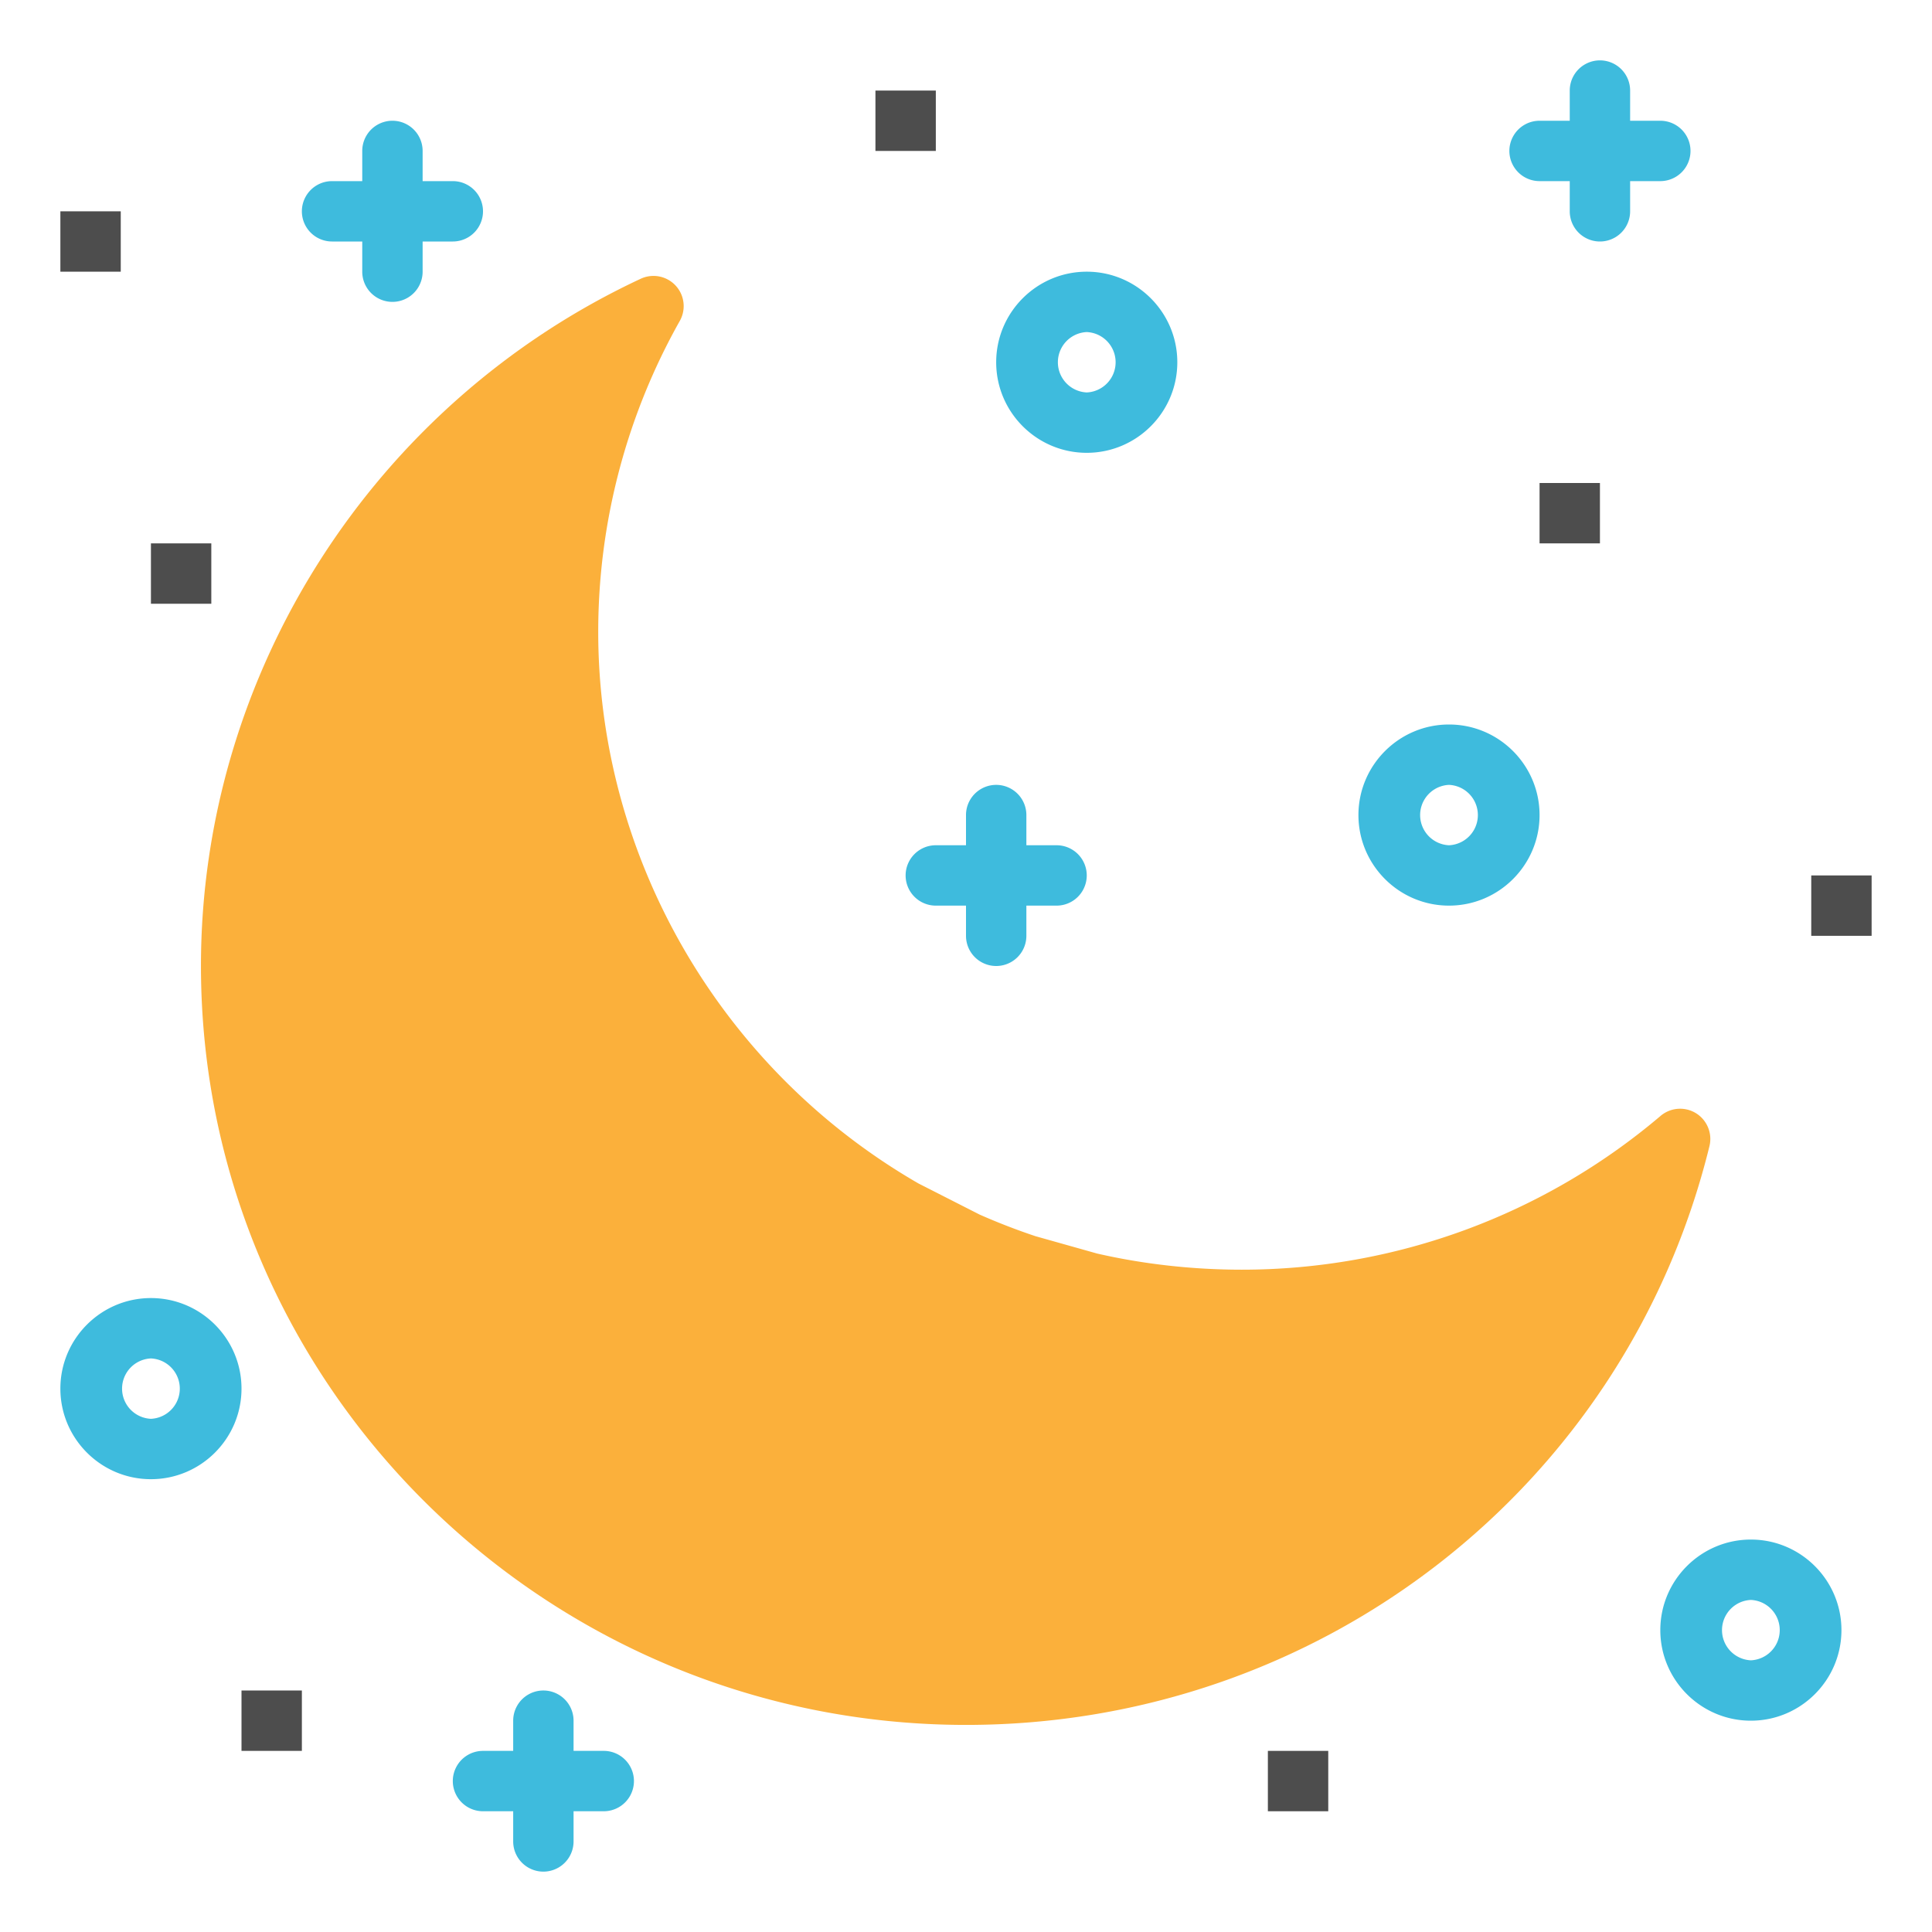 <?xml version="1.0" encoding="UTF-8"?><!DOCTYPE svg PUBLIC "-//W3C//DTD SVG 1.1//EN" "http://www.w3.org/Graphics/SVG/1.1/DTD/svg11.dtd"><svg xmlns="http://www.w3.org/2000/svg" xmlns:xlink="http://www.w3.org/1999/xlink" version="1.1" x="0px" y="0px" viewBox="0 0 64 64" xml:space="preserve"><g id="flat"><g id="full_moon_3_"><path fill="#FBB03B" d="M56.182 36.877a1.003 1.003 0 0 0-1.174.089 21.42 21.42 0 0 1-13.872 5.094c-1.633 0-3.262-.184-4.794-.535L34.3 40.95a21.364 21.364 0 0 1-1.848-.715l-2.028-1.032c-6.543-3.776-10.607-10.779-10.607-18.276a21 21 0 0 1 2.702-10.296 1 1 0 0 0-1.294-1.397C12.375 13.366 6.657 22.3 6.657 31.994c0 13.866 11.371 25.146 25.349 25.146 11.724 0 21.85-7.884 24.622-19.173a1.003 1.003 0 0 0-.446-1.09z"/><g fill="#3EBBDD"><path d="M55 4h-1V3a1 1 0 1 0-2 0v1h-1a1 1 0 1 0 0 2h1v1a1 1 0 1 0 2 0V6h1a1 1 0 1 0 0-2z"/><path d="M35 28h-1v-1a1 1 0 1 0-2 0v1h-1a1 1 0 1 0 0 2h1v1a1 1 0 1 0 2 0v-1h1a1 1 0 1 0 0-2z"/><path d="M15 8a1 1 0 1 0 0-2h-1V5a1 1 0 1 0-2 0v1h-1a1 1 0 1 0 0 2h1v1a1 1 0 1 0 2 0V8h1z"/><path d="M20 58h-1v-1a1 1 0 1 0-2 0v1h-1a1 1 0 1 0 0 2h1v1a1 1 0 1 0 2 0v-1h1a1 1 0 1 0 0-2z"/></g><path fill="#3EBBDD" d="M36 15c-1.654 0-3-1.346-3-3s1.346-3 3-3 3 1.346 3 3-1.346 3-3 3zm0-4a1.001 1.001 0 0 0 0 2 1.001 1.001 0 0 0 0-2z"/><path fill="#3EBBDD" d="M48 30c-1.654 0-3-1.346-3-3s1.346-3 3-3 3 1.346 3 3-1.346 3-3 3zm0-4a1.001 1.001 0 0 0 0 2 1.001 1.001 0 0 0 0-2z"/><path fill="#3EBBDD" d="M5 49c-1.654 0-3-1.346-3-3s1.346-3 3-3 3 1.346 3 3-1.346 3-3 3zm0-4a1.001 1.001 0 0 0 0 2 1.001 1.001 0 0 0 0-2z"/><path fill="#3EBBDD" d="M58 57c-1.654 0-3-1.346-3-3s1.346-3 3-3 3 1.346 3 3-1.346 3-3 3zm0-4a1.001 1.001 0 0 0 0 2 1.001 1.001 0 0 0 0-2z"/><path fill="#4D4D4D" d="M51 16h2v2h-2z"/><path fill="#4D4D4D" d="M29 3h2v2h-2z"/><path fill="#4D4D4D" d="M5 18h2v2H5z"/><path fill="#4D4D4D" d="M8 56h2v2H8z"/><path fill="#4D4D4D" d="M60 29h2v2h-2z"/><path fill="#4D4D4D" d="M2 7h2v2H2z"/><path fill="#4D4D4D" d="M42 58h2v2h-2z"/></g></g></svg>